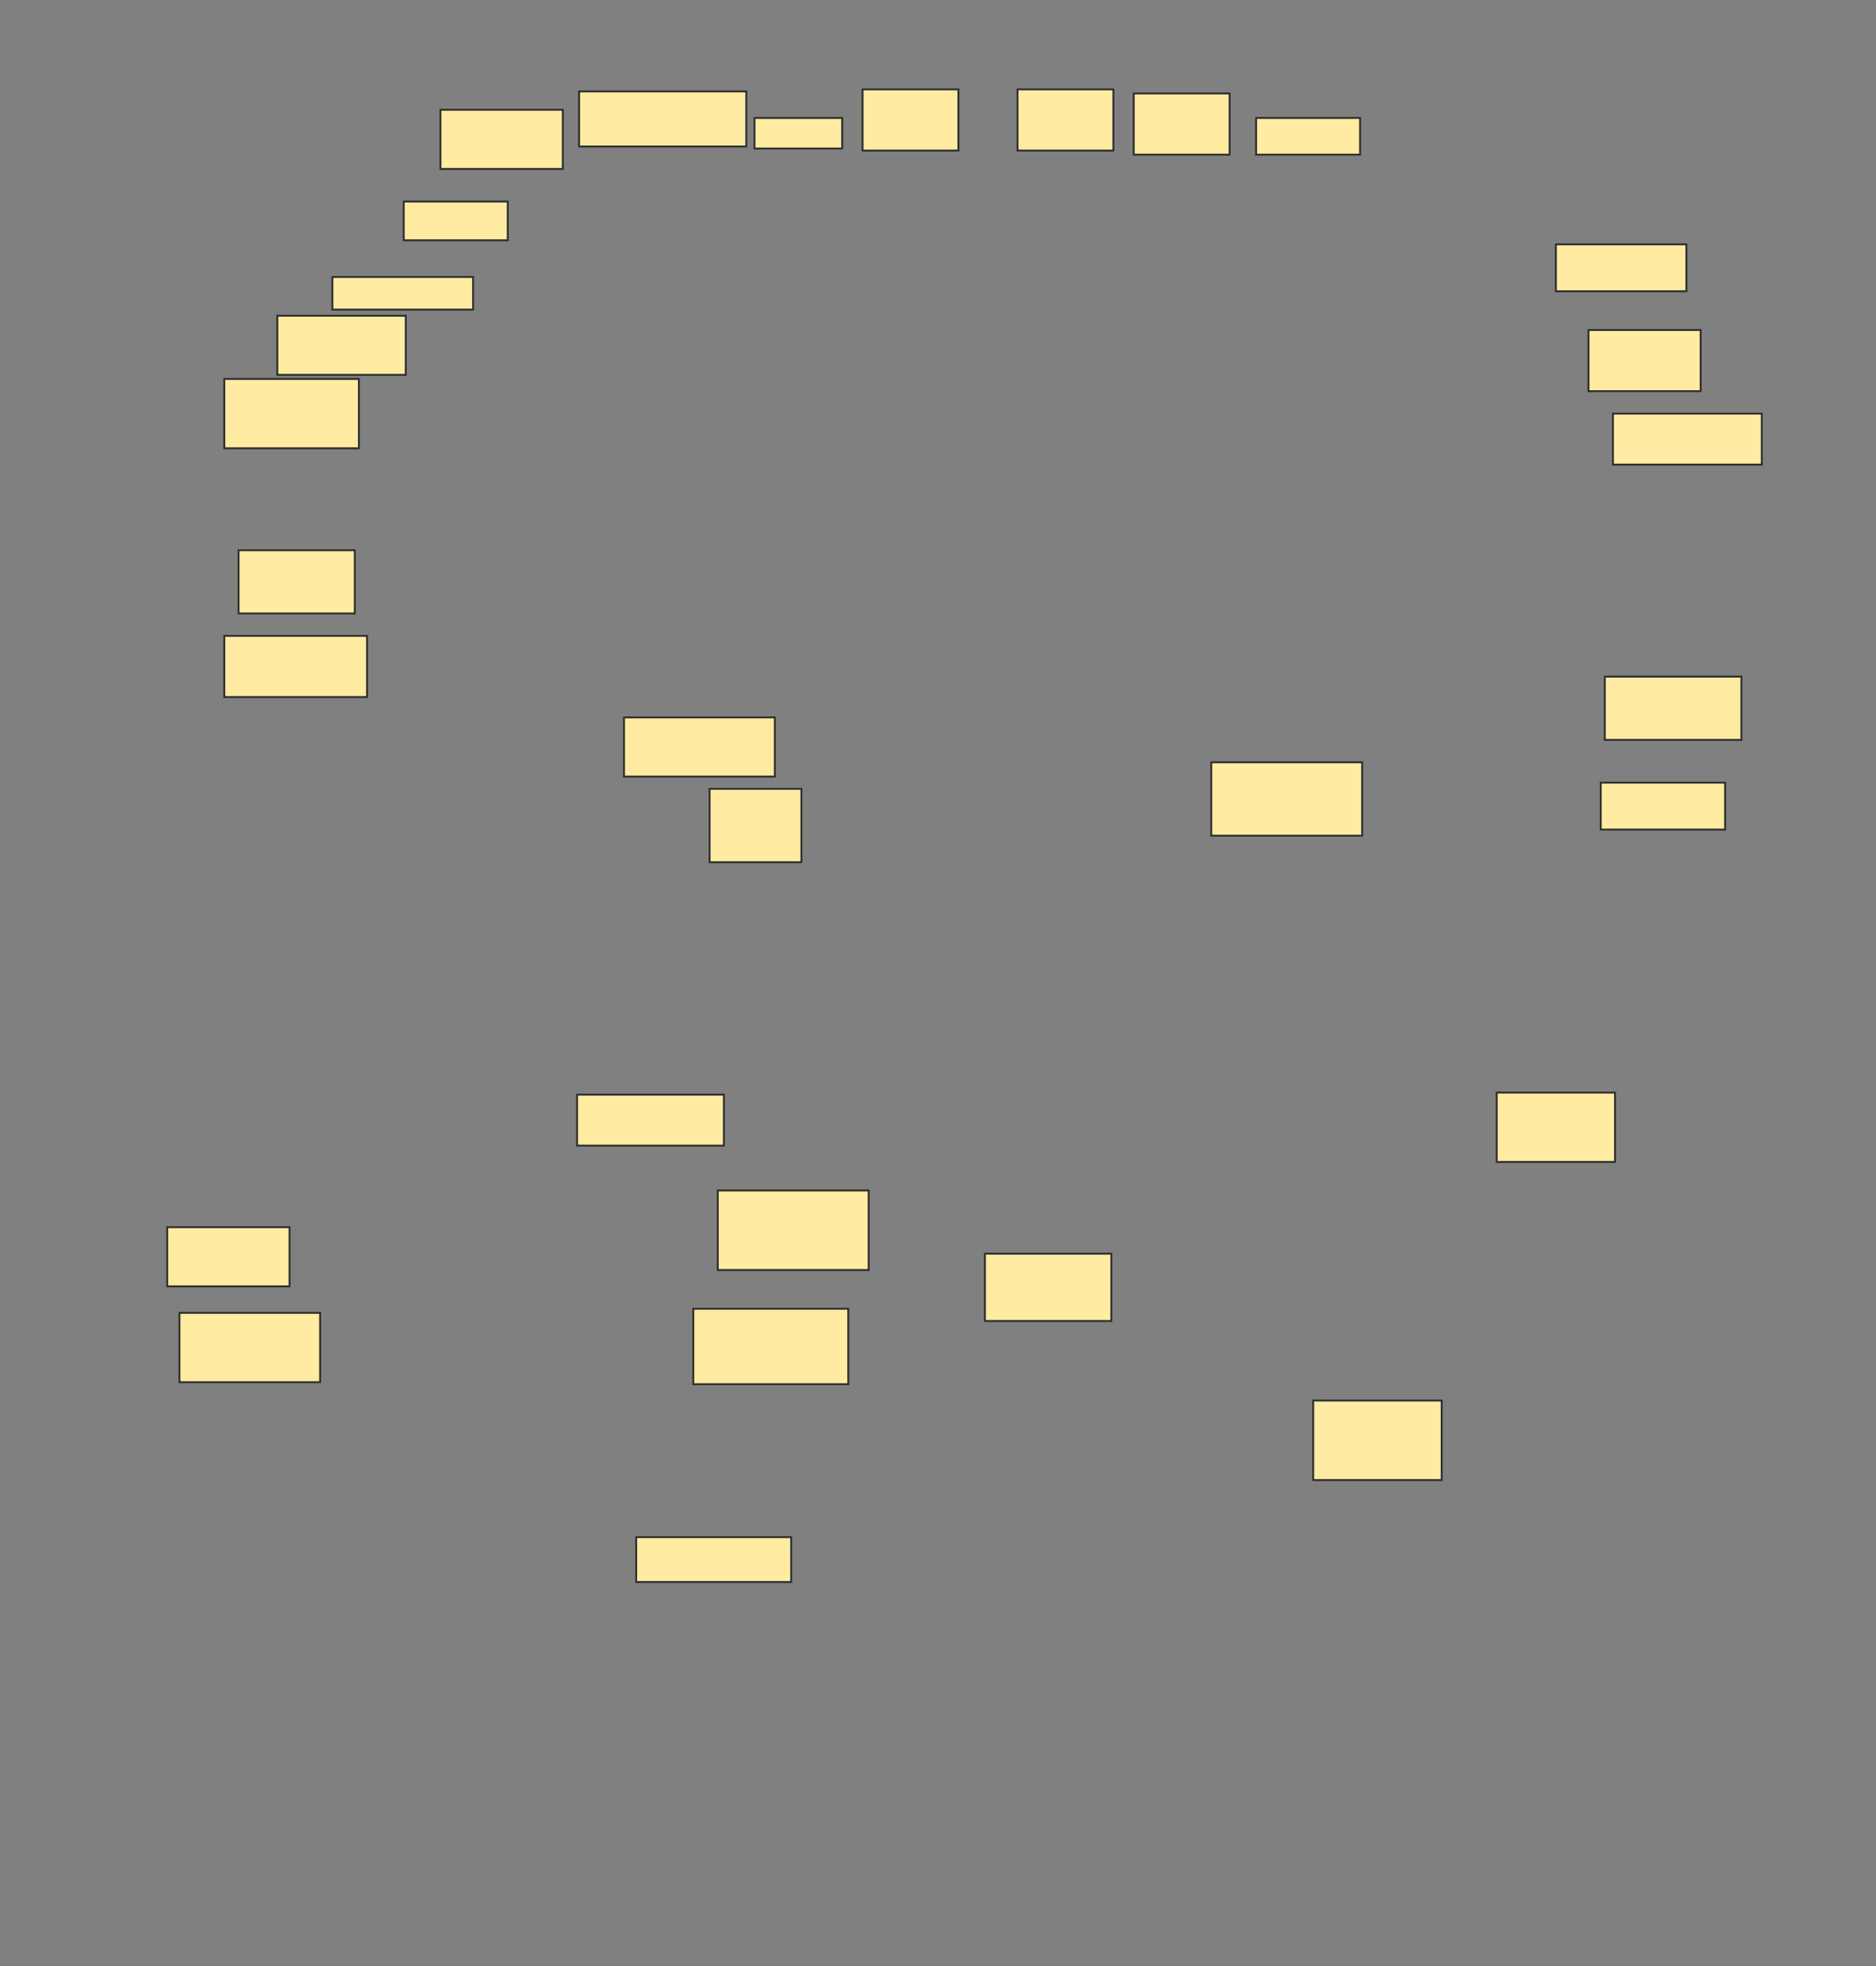 <svg xmlns="http://www.w3.org/2000/svg" width="1000" height="1048">
 <rect width="100%" height="100%" fill="#808080" stroke="none"/>
 <!-- Created with Image Occlusion Enhanced -->
 <g>
  <title>Labels</title>
 </g>
 <g>
  <title>Masks</title>
  <g id="4d0c28cbda044a9eb82d0fc6afe7af94-ao-1">
   <rect height="27.174" width="78.261" y="583.522" x="307.609" stroke="#2D2D2D" fill="#FFEBA2"/>
   <rect height="20.652" width="55.435" y="107.435" x="215.217" stroke="#2D2D2D" fill="#FFEBA2"/>
   <rect height="25" width="69.565" y="130.261" x="829.348" stroke="#2D2D2D" fill="#FFEBA2"/>
  </g>
  <g id="4d0c28cbda044a9eb82d0fc6afe7af94-ao-2">
   <rect height="16.304" width="46.739" y="62.87" x="402.174" stroke="#2D2D2D" fill="#FFEBA2"/>
   <rect height="19.565" width="55.435" y="62.87" x="669.565" stroke="#2D2D2D" fill="#FFEBA2"/>
  </g>
  <g id="4d0c28cbda044a9eb82d0fc6afe7af94-ao-3">
   <rect height="17.391" width="75" y="147.652" x="177.174" stroke="#2D2D2D" fill="#FFEBA2"/>
   <rect height="32.609" width="59.783" y="175.913" x="846.739" stroke="#2D2D2D" fill="#FFEBA2"/>
   <rect height="36.957" width="63.043" y="582.435" x="797.826" stroke="#2D2D2D" fill="#FFEBA2"/>
  </g>
  <g id="4d0c28cbda044a9eb82d0fc6afe7af94-ao-4">
   <rect height="31.522" width="65.217" y="58.522" x="234.783" stroke="#2D2D2D" fill="#FFEBA2"/>
   <rect height="42.391" width="80.435" y="634.609" x="382.609" stroke="#2D2D2D" fill="#FFEBA2"/>
  </g>
  <rect id="4d0c28cbda044a9eb82d0fc6afe7af94-ao-5" height="27.174" width="79.348" y="220.478" x="859.783" stroke="#2D2D2D" fill="#FFEBA2"/>
  <g id="4d0c28cbda044a9eb82d0fc6afe7af94-ao-6">
   <rect height="36.957" width="71.739" y="202" x="119.565" stroke="#2D2D2D" fill="#FFEBA2"/>
   <rect height="36.957" width="75" y="699.826" x="95.652" stroke="#2D2D2D" fill="#FFEBA2"/>
  </g>
  <g id="4d0c28cbda044a9eb82d0fc6afe7af94-ao-7">
   <rect height="31.522" width="68.478" y="168.304" x="147.826" stroke-linecap="null" stroke-linejoin="null" stroke-dasharray="null" stroke="#2D2D2D" fill="#FFEBA2"/>
   <rect height="40.217" width="82.609" y="697.652" x="369.565" stroke-linecap="null" stroke-linejoin="null" stroke-dasharray="null" stroke="#2D2D2D" fill="#FFEBA2"/>
  </g>
  <g id="4d0c28cbda044a9eb82d0fc6afe7af94-ao-8">
   <rect height="33.696" width="61.957" y="293.304" x="127.174" stroke-linecap="null" stroke-linejoin="null" stroke-dasharray="null" stroke="#2D2D2D" fill="#FFEBA2"/>
   <rect height="35.87" width="67.391" y="668.304" x="525" stroke-linecap="null" stroke-linejoin="null" stroke-dasharray="null" stroke="#2D2D2D" fill="#FFEBA2"/>
  </g>
  <g id="4d0c28cbda044a9eb82d0fc6afe7af94-ao-9">
   <rect height="32.609" width="51.087" y="47.652" x="542.391" stroke-linecap="null" stroke-linejoin="null" stroke-dasharray="null" stroke="#2D2D2D" fill="#FFEBA2"/>
   <rect height="32.609" width="51.087" y="47.652" x="459.783" stroke-linecap="null" stroke-linejoin="null" stroke-dasharray="null" stroke="#2D2D2D" fill="#FFEBA2"/>
  </g>
  <g id="4d0c28cbda044a9eb82d0fc6afe7af94-ao-10">
   <rect height="25" width="66.304" y="417.217" x="853.261" stroke-linecap="null" stroke-linejoin="null" stroke-dasharray="null" stroke="#2D2D2D" fill="#FFEBA2"/>
   <rect height="23.913" width="82.609" y="819.391" x="339.13" stroke-linecap="null" stroke-linejoin="null" stroke-dasharray="null" stroke="#2D2D2D" fill="#FFEBA2"/>
  </g>
  <g id="4d0c28cbda044a9eb82d0fc6afe7af94-ao-11">
   <rect height="32.609" width="51.087" y="49.826" x="604.348" stroke-linecap="null" stroke-linejoin="null" stroke-dasharray="null" stroke="#2D2D2D" fill="#FFEBA2"/>
   <rect height="31.522" width="65.217" y="654.174" x="89.13" stroke-linecap="null" stroke-linejoin="null" stroke-dasharray="null" stroke="#2D2D2D" fill="#FFEBA2"/>
  </g>
  <rect stroke="#2D2D2D" id="4d0c28cbda044a9eb82d0fc6afe7af94-ao-12" height="29.348" width="89.13" y="48.739" x="308.696" stroke-linecap="null" stroke-linejoin="null" stroke-dasharray="null" fill="#FFEBA2"/>
  <rect id="4d0c28cbda044a9eb82d0fc6afe7af94-ao-13" height="39.13" width="80.435" y="406.348" x="645.652" stroke-linecap="null" stroke-linejoin="null" stroke-dasharray="null" stroke="#2D2D2D" fill="#FFEBA2"/>
  <rect id="4d0c28cbda044a9eb82d0fc6afe7af94-ao-14" height="33.696" width="72.826" y="360.696" x="855.435" stroke-linecap="null" stroke-linejoin="null" stroke-dasharray="null" stroke="#2D2D2D" fill="#FFEBA2"/>
  <rect id="4d0c28cbda044a9eb82d0fc6afe7af94-ao-15" height="42.391" width="68.478" y="746.565" x="700" stroke-linecap="null" stroke-linejoin="null" stroke-dasharray="null" stroke="#2D2D2D" fill="#FFEBA2"/>
  <rect id="4d0c28cbda044a9eb82d0fc6afe7af94-ao-16" height="31.522" width="80.435" y="382.435" x="332.609" stroke-linecap="null" stroke-linejoin="null" stroke-dasharray="null" stroke="#2D2D2D" fill="#FFEBA2"/>
  <rect id="4d0c28cbda044a9eb82d0fc6afe7af94-ao-17" height="39.13" width="48.913" y="420.478" x="378.261" stroke-linecap="null" stroke-linejoin="null" stroke-dasharray="null" stroke="#2D2D2D" fill="#FFEBA2"/>
  <rect id="4d0c28cbda044a9eb82d0fc6afe7af94-ao-18" height="32.609" width="76.087" y="338.957" x="119.565" stroke-linecap="null" stroke-linejoin="null" stroke-dasharray="null" stroke="#2D2D2D" fill="#FFEBA2"/>
 </g>
</svg>